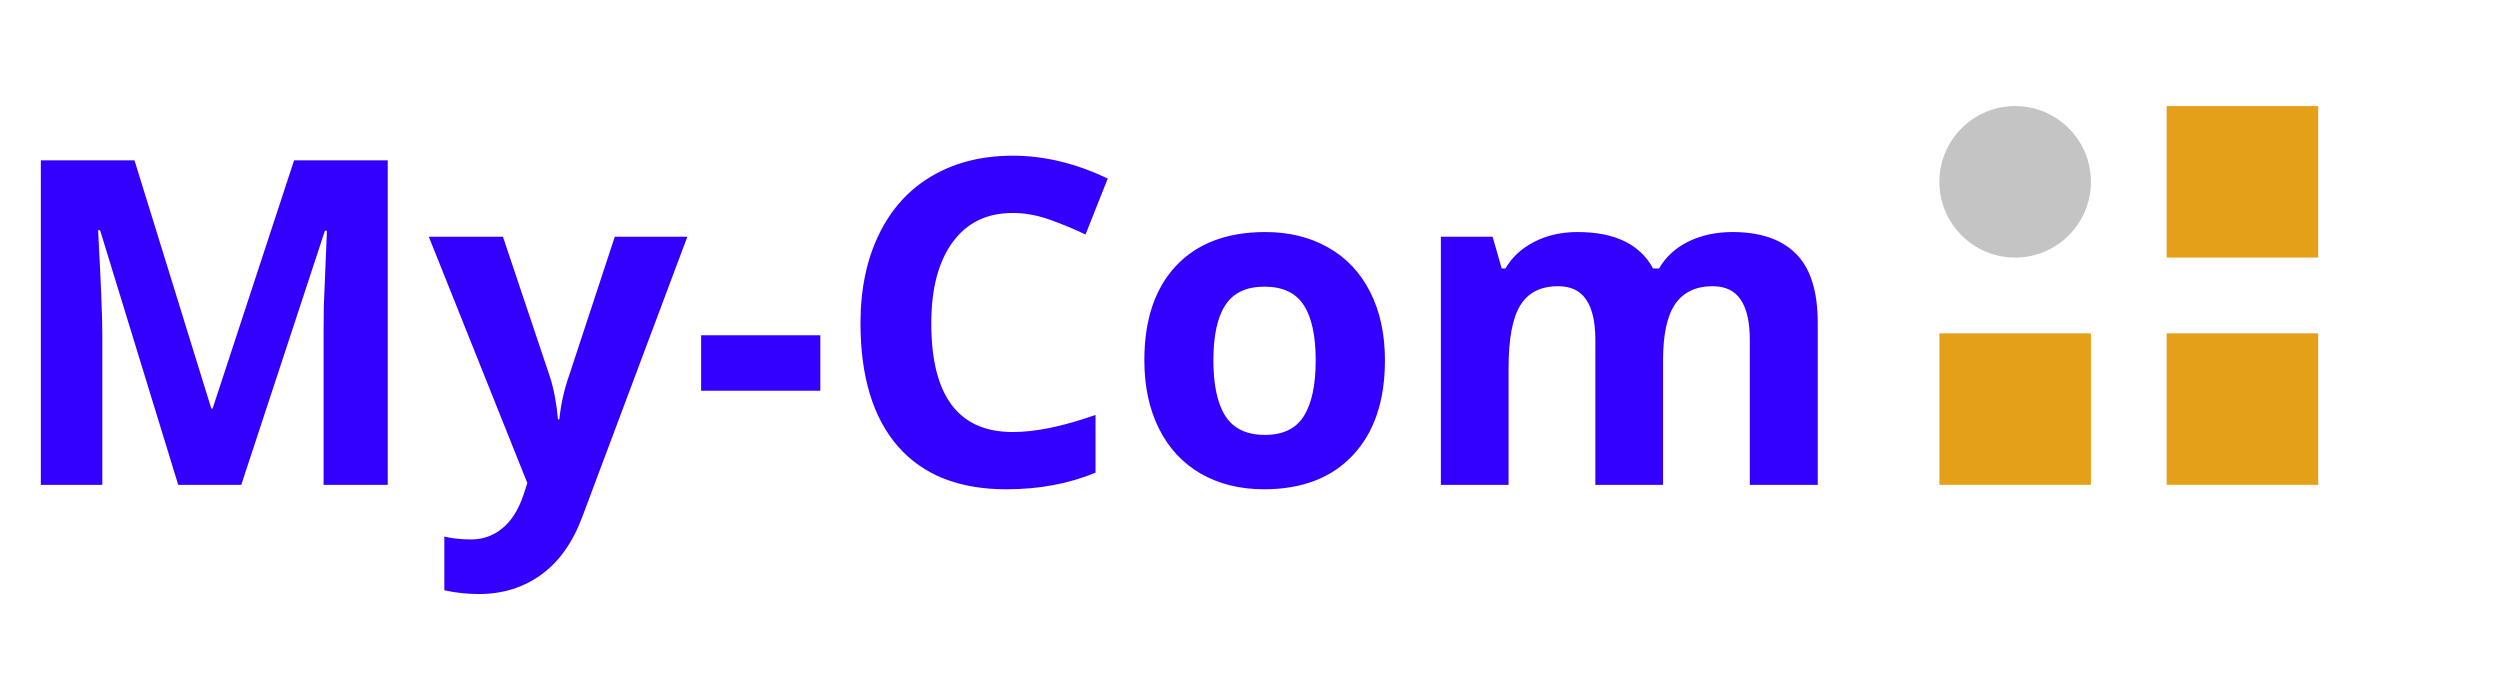 <svg width="165" height="46" viewBox="0 0 165 46" fill="none" xmlns="http://www.w3.org/2000/svg">
<path d="M11.763 32L6.606 15.198H6.475C6.66 18.616 6.753 20.896 6.753 22.039V32H2.695V10.584H8.877L13.945 26.961H14.033L19.409 10.584H25.591V32H21.357V21.863C21.357 21.385 21.362 20.833 21.372 20.208C21.392 19.583 21.46 17.923 21.577 15.227H21.445L15.923 32H11.763ZM28.301 15.623H33.193L36.284 24.837C36.548 25.638 36.728 26.585 36.826 27.679H36.914C37.022 26.673 37.231 25.726 37.544 24.837L40.576 15.623H45.366L38.438 34.095C37.803 35.804 36.895 37.083 35.713 37.933C34.541 38.782 33.169 39.207 31.597 39.207C30.825 39.207 30.068 39.124 29.326 38.958V35.413C29.863 35.54 30.449 35.603 31.084 35.603C31.875 35.603 32.563 35.359 33.149 34.871C33.745 34.393 34.209 33.665 34.541 32.688L34.805 31.883L28.301 15.623ZM46.274 25.789V22.127H54.141V25.789H46.274ZM66.841 14.056C65.132 14.056 63.809 14.7 62.871 15.989C61.934 17.269 61.465 19.056 61.465 21.351C61.465 26.126 63.257 28.514 66.841 28.514C68.345 28.514 70.166 28.138 72.305 27.386V31.194C70.547 31.927 68.584 32.293 66.416 32.293C63.301 32.293 60.918 31.351 59.268 29.466C57.617 27.571 56.792 24.856 56.792 21.321C56.792 19.095 57.197 17.146 58.008 15.477C58.818 13.797 59.98 12.513 61.494 11.624C63.018 10.726 64.8 10.276 66.841 10.276C68.921 10.276 71.011 10.779 73.11 11.785L71.645 15.477C70.845 15.096 70.039 14.764 69.228 14.48C68.418 14.197 67.622 14.056 66.841 14.056ZM80.083 23.782C80.083 25.403 80.347 26.629 80.874 27.459C81.411 28.289 82.28 28.704 83.481 28.704C84.673 28.704 85.527 28.294 86.045 27.474C86.572 26.644 86.836 25.413 86.836 23.782C86.836 22.161 86.572 20.945 86.045 20.135C85.518 19.324 84.653 18.919 83.452 18.919C82.261 18.919 81.401 19.324 80.874 20.135C80.347 20.936 80.083 22.151 80.083 23.782ZM91.406 23.782C91.406 26.448 90.703 28.533 89.297 30.037C87.891 31.541 85.933 32.293 83.423 32.293C81.851 32.293 80.464 31.951 79.263 31.268C78.061 30.574 77.139 29.583 76.494 28.294C75.85 27.005 75.527 25.501 75.527 23.782C75.527 21.106 76.226 19.026 77.622 17.542C79.019 16.058 80.981 15.315 83.511 15.315C85.083 15.315 86.47 15.657 87.671 16.341C88.872 17.024 89.795 18.006 90.439 19.285C91.084 20.564 91.406 22.064 91.406 23.782ZM109.761 32H105.293V22.435C105.293 21.253 105.093 20.369 104.692 19.783C104.302 19.188 103.682 18.89 102.832 18.89C101.689 18.89 100.859 19.31 100.342 20.149C99.824 20.989 99.565 22.371 99.565 24.295V32H95.098V15.623H98.511L99.111 17.718H99.36C99.8 16.966 100.435 16.38 101.265 15.96C102.095 15.53 103.047 15.315 104.121 15.315C106.572 15.315 108.232 16.116 109.102 17.718H109.497C109.937 16.956 110.581 16.365 111.431 15.945C112.29 15.525 113.257 15.315 114.331 15.315C116.187 15.315 117.588 15.794 118.535 16.751C119.492 17.698 119.971 19.222 119.971 21.321V32H115.488V22.435C115.488 21.253 115.288 20.369 114.888 19.783C114.497 19.188 113.877 18.89 113.027 18.89C111.934 18.89 111.113 19.28 110.566 20.061C110.029 20.843 109.761 22.083 109.761 23.782V32Z" fill="#3300FF"/>
<rect x="143" y="22" width="10" height="10" fill="#E5A019"/>
<rect x="128" y="22" width="10" height="10" fill="#E5A019"/>
<rect x="143" y="7" width="10" height="10" fill="#E5A019"/>
<circle cx="133" cy="12" r="5" fill="#C4C4C4"/>
</svg>
